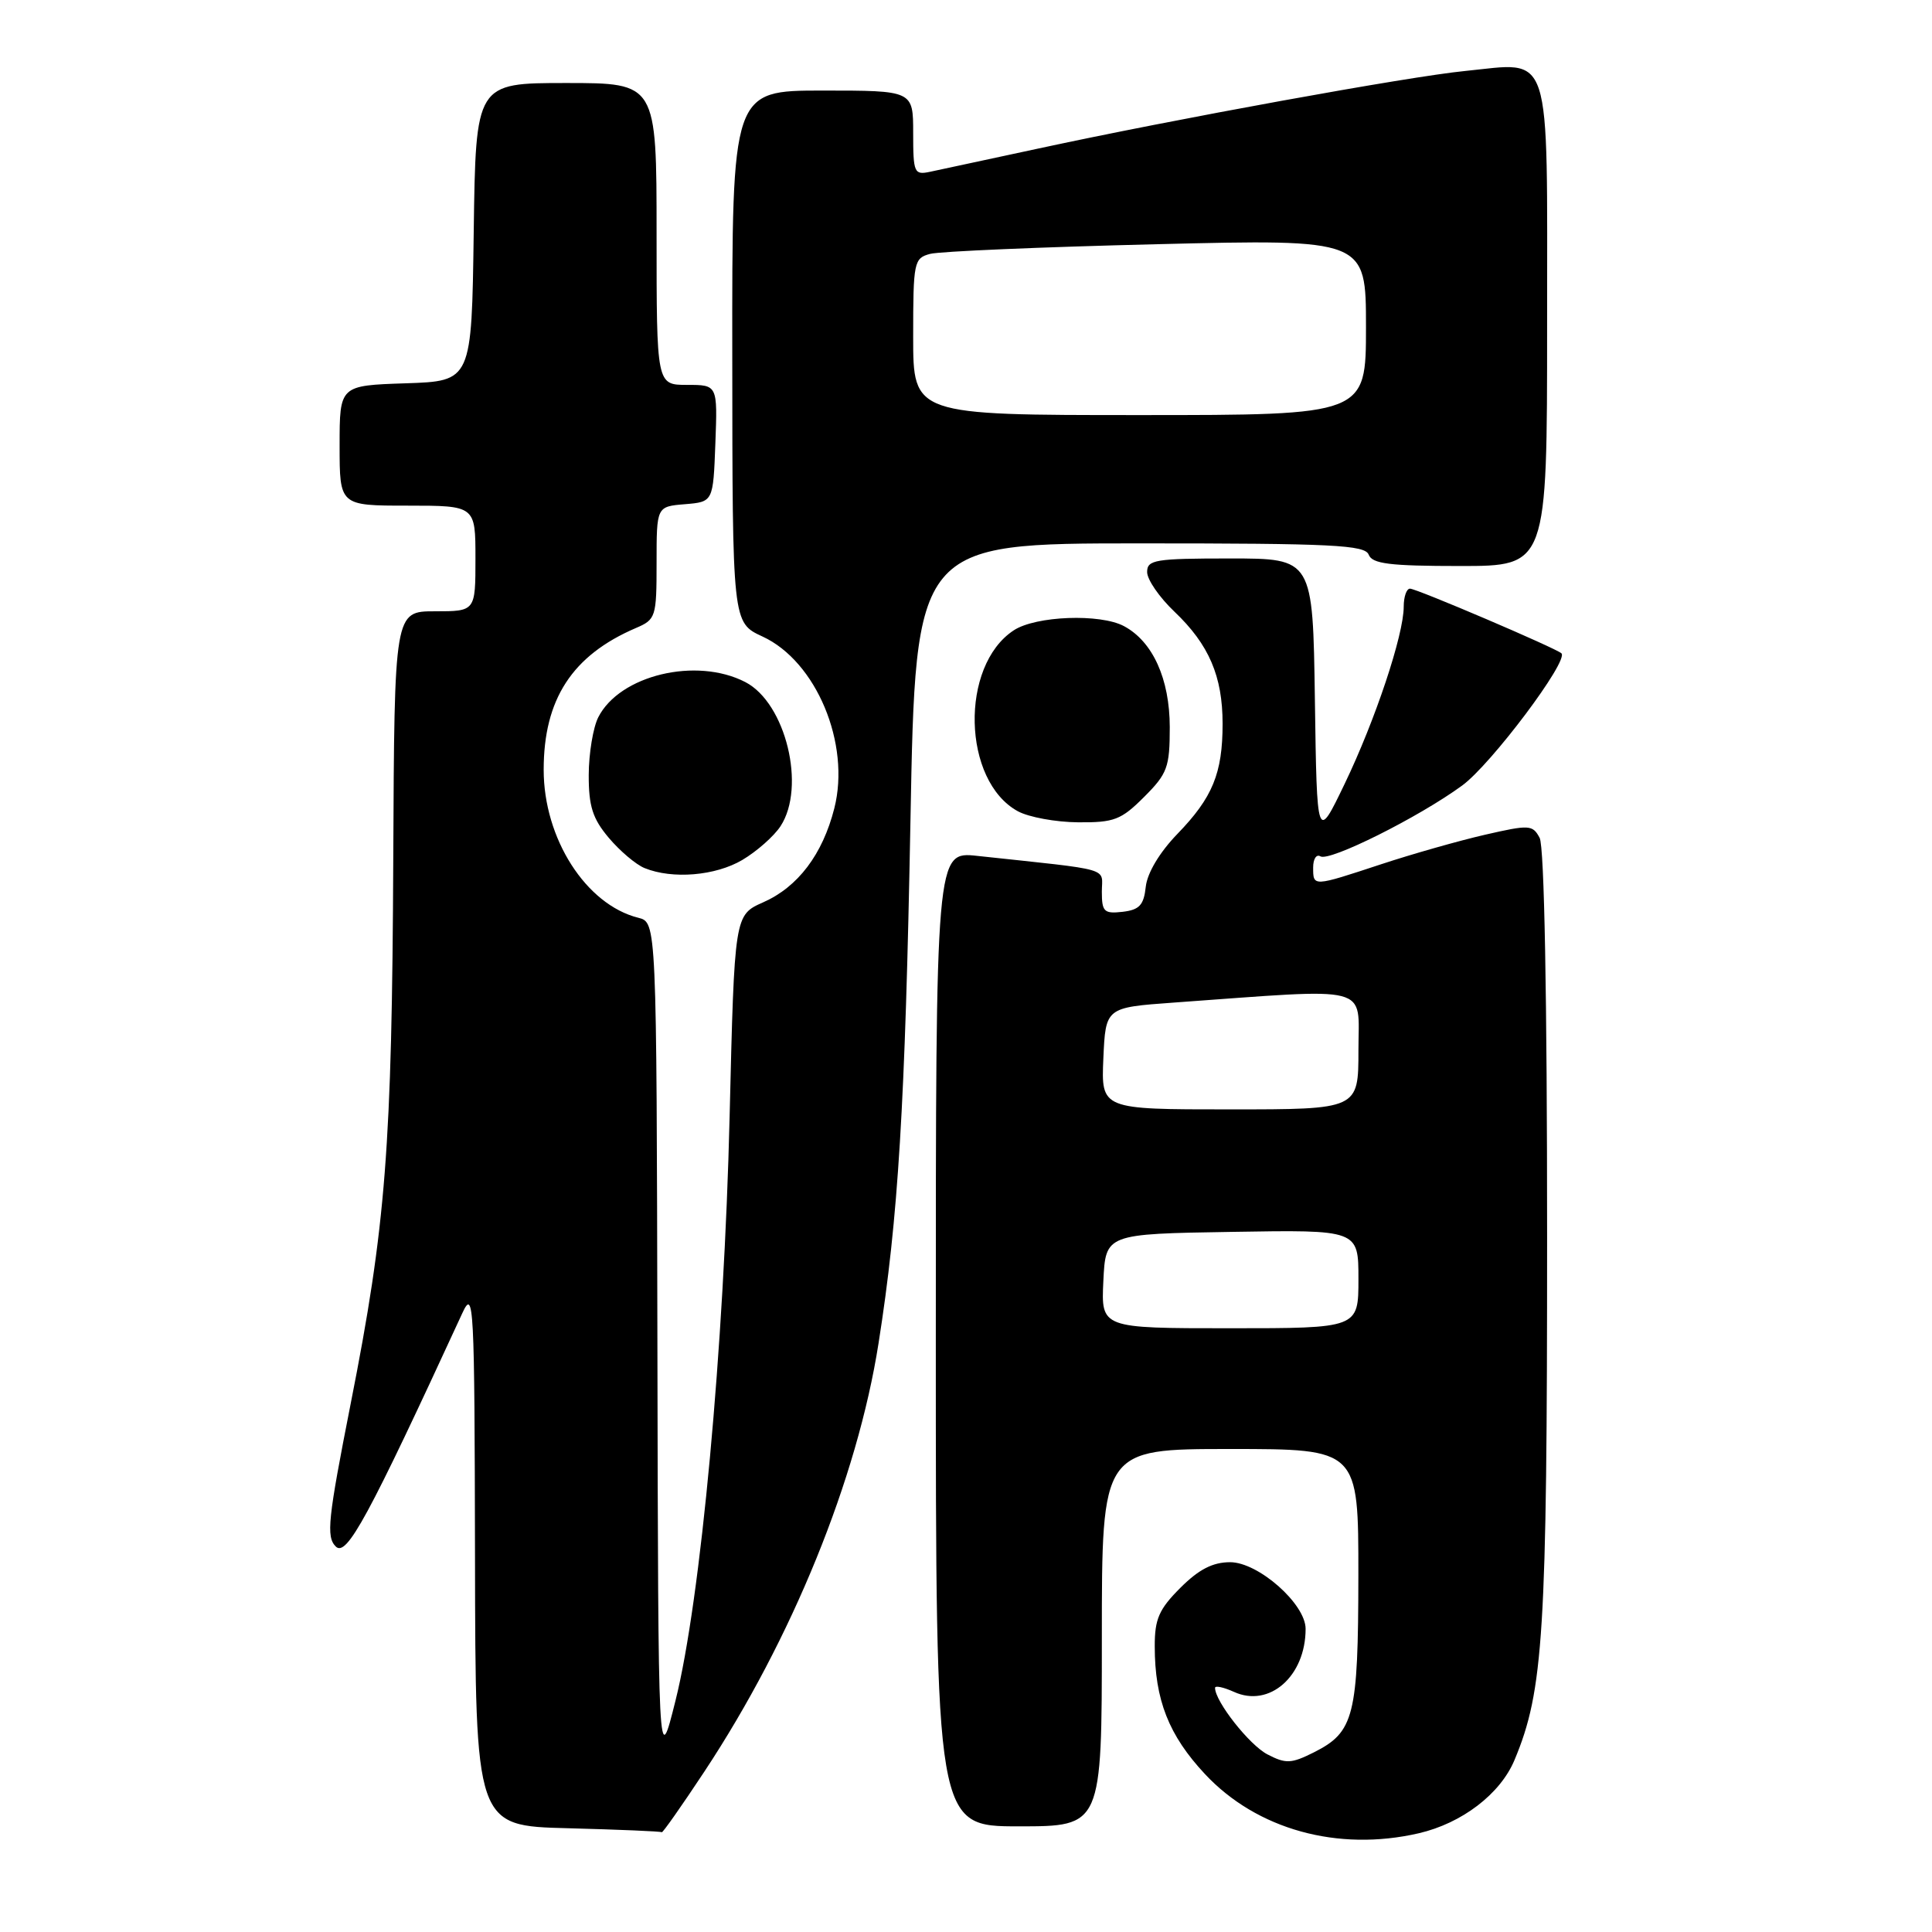 <?xml version="1.0" encoding="UTF-8" standalone="no"?>
<!DOCTYPE svg PUBLIC "-//W3C//DTD SVG 1.1//EN" "http://www.w3.org/Graphics/SVG/1.1/DTD/svg11.dtd" >
<svg xmlns="http://www.w3.org/2000/svg" xmlns:xlink="http://www.w3.org/1999/xlink" version="1.1" viewBox="0 0 256 256">
 <g >
 <path fill="currentColor"
d=" M 187.98 242.92 C 193.71 241.60 198.81 237.70 200.68 233.21 C 204.53 224.02 205.00 216.40 205.00 163.85 C 205.00 132.15 204.63 112.17 204.01 111.02 C 203.08 109.28 202.65 109.26 196.76 110.61 C 193.32 111.40 187.12 113.16 183.00 114.52 C 173.93 117.51 174.00 117.51 174.00 114.94 C 174.00 113.81 174.43 113.15 174.96 113.47 C 176.14 114.21 188.00 108.29 193.74 104.09 C 197.57 101.30 207.89 87.56 206.90 86.57 C 206.23 85.91 187.72 78.00 186.83 78.00 C 186.37 78.00 186.00 79.08 186.00 80.39 C 186.00 84.12 182.23 95.43 178.18 103.85 C 174.50 111.50 174.50 111.50 174.23 92.75 C 173.96 74.00 173.96 74.00 162.98 74.00 C 153.06 74.00 152.00 74.17 152.00 75.80 C 152.00 76.80 153.63 79.16 155.62 81.05 C 160.20 85.41 162.00 89.61 162.00 95.90 C 162.00 102.46 160.68 105.68 156.01 110.50 C 153.65 112.94 152.02 115.67 151.82 117.50 C 151.56 119.93 150.98 120.56 148.75 120.82 C 146.30 121.10 146.00 120.81 146.00 118.16 C 146.00 114.88 147.72 115.37 129.50 113.41 C 124.00 112.81 124.00 112.81 124.00 177.41 C 124.00 242.00 124.00 242.00 135.00 242.00 C 146.00 242.00 146.00 242.00 146.00 217.00 C 146.00 192.00 146.00 192.00 163.00 192.00 C 180.00 192.00 180.00 192.00 179.99 208.75 C 179.97 227.41 179.44 229.51 174.09 232.20 C 171.09 233.70 170.38 233.73 167.95 232.47 C 165.56 231.24 161.00 225.45 161.00 223.65 C 161.00 223.32 162.12 223.56 163.50 224.18 C 168.20 226.33 173.00 222.11 173.00 215.83 C 173.00 212.53 166.74 207.00 163.00 207.00 C 160.69 207.00 158.85 207.95 156.40 210.40 C 153.57 213.23 153.00 214.53 153.01 218.15 C 153.01 225.23 154.87 229.95 159.67 235.08 C 166.53 242.42 177.27 245.39 187.98 242.92 Z  M 93.33 234.75 C 104.95 217.17 113.59 195.95 116.41 178.00 C 119.03 161.39 119.94 146.45 120.64 108.75 C 121.32 72.00 121.32 72.00 151.05 72.00 C 176.56 72.00 180.87 72.21 181.36 73.50 C 181.83 74.71 184.14 75.00 193.47 75.00 C 205.00 75.00 205.00 75.00 205.00 43.04 C 205.00 5.85 205.78 8.25 194.09 9.41 C 186.68 10.14 155.68 15.77 137.50 19.70 C 130.90 21.12 124.49 22.50 123.25 22.76 C 121.13 23.21 121.00 22.92 121.00 17.62 C 121.00 12.00 121.00 12.00 109.00 12.00 C 97.00 12.00 97.00 12.00 97.03 47.25 C 97.05 82.50 97.05 82.50 101.03 84.34 C 108.16 87.62 112.73 98.55 110.55 107.11 C 109.00 113.21 105.73 117.53 101.13 119.56 C 97.32 121.25 97.32 121.25 96.68 147.87 C 95.95 178.49 92.85 212.02 89.50 225.37 C 87.22 234.50 87.22 234.50 87.11 178.36 C 87.00 122.22 87.00 122.22 84.58 121.61 C 77.64 119.87 72.04 111.12 72.04 102.00 C 72.04 92.65 75.82 86.84 84.25 83.22 C 86.90 82.09 87.00 81.77 87.00 74.58 C 87.00 67.12 87.00 67.12 90.75 66.81 C 94.50 66.50 94.50 66.50 94.79 58.75 C 95.08 51.00 95.08 51.00 91.04 51.00 C 87.00 51.00 87.00 51.00 87.00 31.00 C 87.00 11.00 87.00 11.00 75.02 11.00 C 63.04 11.00 63.04 11.00 62.77 30.75 C 62.50 50.50 62.50 50.50 53.75 50.79 C 45.00 51.08 45.00 51.08 45.00 59.04 C 45.00 67.00 45.00 67.00 54.00 67.00 C 63.00 67.00 63.00 67.00 63.00 74.00 C 63.00 81.00 63.00 81.00 57.63 81.00 C 52.26 81.00 52.26 81.00 52.11 113.75 C 51.94 152.02 51.14 162.34 46.47 185.98 C 43.45 201.31 43.20 203.63 44.49 204.92 C 45.93 206.35 48.77 201.10 61.26 174.00 C 62.78 170.70 62.88 172.56 62.94 206.22 C 63.00 241.94 63.00 241.94 75.25 242.25 C 81.99 242.43 87.58 242.66 87.69 242.78 C 87.79 242.90 90.33 239.29 93.33 234.75 Z  M 98.36 113.95 C 100.27 112.82 102.55 110.81 103.42 109.48 C 106.83 104.28 104.12 93.15 98.76 90.38 C 92.27 87.02 82.10 89.46 79.27 95.05 C 78.59 96.40 78.02 99.83 78.01 102.67 C 78.00 106.83 78.52 108.47 80.67 111.02 C 82.14 112.76 84.27 114.57 85.42 115.03 C 89.12 116.53 94.80 116.05 98.36 113.95 Z  M 151.60 105.60 C 154.69 102.51 155.00 101.67 155.00 96.35 C 154.99 89.96 152.75 85.01 148.94 82.97 C 145.79 81.28 137.25 81.60 134.33 83.52 C 127.16 88.22 127.51 103.49 134.88 107.50 C 136.32 108.28 139.91 108.94 142.85 108.96 C 147.63 109.00 148.56 108.64 151.60 105.60 Z  M 146.20 169.75 C 146.50 163.50 146.50 163.50 163.25 163.23 C 180.00 162.95 180.00 162.95 180.00 169.48 C 180.00 176.00 180.00 176.00 162.95 176.00 C 145.90 176.00 145.90 176.00 146.20 169.75 Z  M 146.20 140.25 C 146.50 133.50 146.50 133.50 155.50 132.85 C 182.16 130.93 180.00 130.38 180.00 139.15 C 180.00 147.00 180.00 147.00 162.95 147.00 C 145.91 147.00 145.91 147.00 146.20 140.25 Z  M 121.00 44.62 C 121.00 34.69 121.10 34.21 123.25 33.64 C 124.49 33.31 137.99 32.73 153.25 32.36 C 181.00 31.68 181.00 31.68 181.00 43.34 C 181.00 55.00 181.00 55.00 151.00 55.00 C 121.00 55.00 121.00 55.00 121.00 44.62 Z "/>
</g>
</svg>